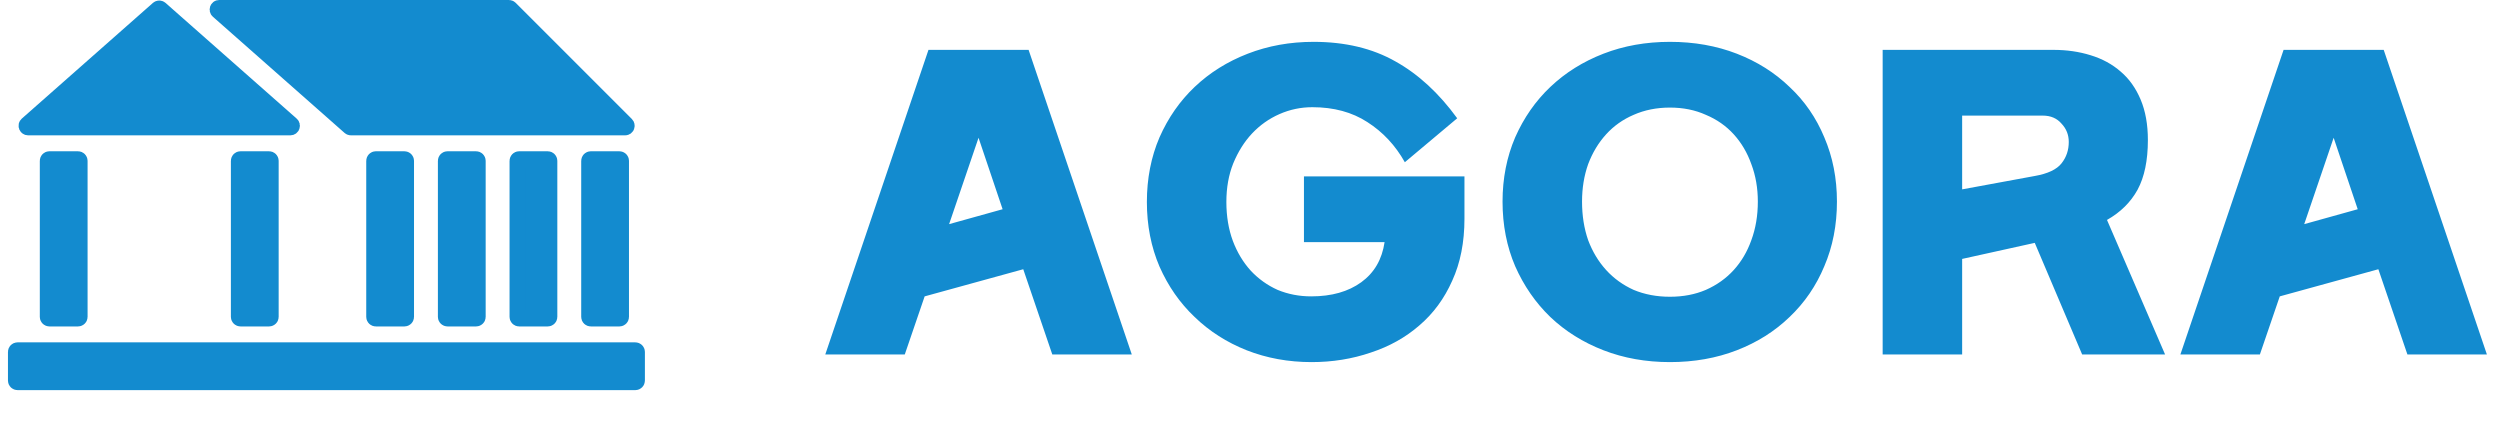 <svg width="157" height="27" viewBox="0 0 157 27" fill="none" xmlns="http://www.w3.org/2000/svg">
<path d="M51.828 22.26L58.308 3.132H64.596L71.076 22.26H66.084L64.26 16.908L58.068 18.612L56.82 22.26H51.828ZM59.604 14.076L62.964 13.14L61.452 8.652L59.604 14.076ZM82.344 18.612C83.624 18.612 84.672 18.316 85.488 17.724C86.304 17.132 86.792 16.292 86.952 15.204H81.888V11.076H91.968V13.74C91.968 15.212 91.712 16.508 91.2 17.628C90.704 18.748 90.016 19.684 89.136 20.436C88.272 21.188 87.256 21.756 86.088 22.14C84.92 22.54 83.68 22.74 82.368 22.74C80.912 22.74 79.552 22.492 78.288 21.996C77.04 21.5 75.952 20.804 75.024 19.908C74.096 19.028 73.36 17.972 72.816 16.74C72.288 15.508 72.024 14.156 72.024 12.684C72.024 11.212 72.288 9.86 72.816 8.628C73.36 7.396 74.096 6.34 75.024 5.46C75.968 4.564 77.08 3.868 78.36 3.372C79.64 2.876 81.016 2.628 82.488 2.628C84.472 2.628 86.184 3.036 87.624 3.852C89.064 4.652 90.36 5.844 91.512 7.428L88.224 10.188C87.632 9.132 86.848 8.292 85.872 7.668C84.912 7.044 83.76 6.732 82.416 6.732C81.696 6.732 81.008 6.876 80.352 7.164C79.696 7.452 79.12 7.86 78.624 8.388C78.144 8.9 77.752 9.524 77.448 10.26C77.16 10.98 77.016 11.788 77.016 12.684C77.016 13.58 77.152 14.396 77.424 15.132C77.696 15.852 78.072 16.476 78.552 17.004C79.032 17.516 79.592 17.916 80.232 18.204C80.888 18.476 81.592 18.612 82.344 18.612ZM94.36 12.66C94.36 11.204 94.624 9.86 95.152 8.628C95.696 7.396 96.432 6.34 97.36 5.46C98.304 4.564 99.416 3.868 100.696 3.372C101.976 2.876 103.368 2.628 104.872 2.628C106.392 2.628 107.792 2.876 109.072 3.372C110.352 3.868 111.456 4.564 112.384 5.46C113.328 6.34 114.056 7.396 114.568 8.628C115.096 9.86 115.36 11.204 115.36 12.66C115.36 14.132 115.096 15.484 114.568 16.716C114.056 17.948 113.328 19.012 112.384 19.908C111.456 20.804 110.352 21.5 109.072 21.996C107.792 22.492 106.392 22.74 104.872 22.74C103.368 22.74 101.976 22.492 100.696 21.996C99.416 21.5 98.304 20.804 97.36 19.908C96.432 19.012 95.696 17.948 95.152 16.716C94.624 15.484 94.36 14.132 94.36 12.66ZM99.352 12.66C99.352 13.54 99.48 14.348 99.736 15.084C100.008 15.804 100.384 16.428 100.864 16.956C101.344 17.484 101.92 17.9 102.592 18.204C103.28 18.492 104.04 18.636 104.872 18.636C105.704 18.636 106.456 18.492 107.128 18.204C107.816 17.9 108.4 17.484 108.88 16.956C109.36 16.428 109.728 15.804 109.984 15.084C110.256 14.348 110.392 13.54 110.392 12.66C110.392 11.812 110.256 11.028 109.984 10.308C109.728 9.588 109.36 8.964 108.88 8.436C108.4 7.908 107.816 7.5 107.128 7.212C106.456 6.908 105.704 6.756 104.872 6.756C104.04 6.756 103.28 6.908 102.592 7.212C101.92 7.5 101.344 7.908 100.864 8.436C100.384 8.964 100.008 9.588 99.736 10.308C99.48 11.028 99.352 11.812 99.352 12.66ZM118.231 3.132H128.959C129.791 3.132 130.567 3.244 131.287 3.468C132.023 3.692 132.655 4.036 133.183 4.5C133.711 4.948 134.127 5.532 134.431 6.252C134.735 6.972 134.887 7.82 134.887 8.796C134.887 10.076 134.671 11.116 134.239 11.916C133.807 12.7 133.167 13.332 132.319 13.812L135.967 22.26H130.759L127.783 15.252L123.223 16.26V22.26H118.231V3.132ZM129.919 8.916C129.919 8.468 129.767 8.084 129.463 7.764C129.175 7.428 128.783 7.26 128.287 7.26H123.223V11.892L127.783 11.052C128.599 10.908 129.159 10.644 129.463 10.26C129.767 9.876 129.919 9.428 129.919 8.916ZM136.929 22.26L143.409 3.132H149.697L156.177 22.26H151.185L149.361 16.908L143.169 18.612L141.921 22.26H136.929ZM144.705 14.076L148.065 13.14L146.553 8.652L144.705 14.076Z" fill="#138BCF"/>
<g clip-path="url(#clip0_446_2675)">
<path d="M1.698 7.825L9.934 0.558C9.972 0.525 10.028 0.525 10.066 0.558L18.302 7.825C18.371 7.886 18.328 8 18.235 8H1.764C1.672 8 1.629 7.886 1.698 7.825Z" fill="#138BCF" stroke="#138BCF"/>
<path d="M21.972 7.975L13.698 0.675C13.629 0.614 13.672 0.5 13.764 0.5H31.959C31.985 0.5 32.011 0.511 32.029 0.529L39.329 7.829C39.392 7.892 39.348 8 39.259 8H22.038C22.013 8 21.99 7.991 21.972 7.975Z" fill="#138BCF" stroke="#138BCF"/>
<path d="M3 19.9V10.1C3 10.045 3.045 10 3.1 10H4.9C4.955 10 5 10.045 5 10.1V19.9C5 19.955 4.955 20 4.9 20H3.1C3.045 20 3 19.955 3 19.9Z" fill="#138BCF" stroke="#138BCF"/>
<path d="M1 23.9V22.1C1 22.045 1.045 22 1.1 22H39.9C39.955 22 40 22.045 40 22.1V23.9C40 23.955 39.955 24 39.9 24H1.1C1.045 24 1 23.955 1 23.9Z" fill="#138BCF" stroke="#138BCF"/>
<path d="M15 19.9V10.1C15 10.045 15.045 10 15.1 10H16.9C16.955 10 17 10.045 17 10.1V19.9C17 19.955 16.955 20 16.9 20H15.1C15.045 20 15 19.955 15 19.9Z" fill="#138BCF" stroke="#138BCF"/>
<path d="M23.5 19.9V10.1C23.5 10.045 23.545 10 23.6 10H25.4C25.455 10 25.5 10.045 25.5 10.1V19.9C25.5 19.955 25.455 20 25.4 20H23.6C23.545 20 23.5 19.955 23.5 19.9Z" fill="#138BCF" stroke="#138BCF"/>
<path d="M28 19.9V10.1C28 10.045 28.045 10 28.1 10H29.9C29.955 10 30 10.045 30 10.1V19.9C30 19.955 29.955 20 29.9 20H28.1C28.045 20 28 19.955 28 19.9Z" fill="#138BCF" stroke="#138BCF"/>
<path d="M32.5 19.9V10.1C32.5 10.045 32.545 10 32.6 10H34.4C34.455 10 34.5 10.045 34.5 10.1V19.9C34.5 19.955 34.455 20 34.4 20H32.6C32.545 20 32.5 19.955 32.5 19.9Z" fill="#138BCF" stroke="#138BCF"/>
<path d="M37 19.9V10.1C37 10.045 37.045 10 37.1 10H38.9C38.955 10 39 10.045 39 10.1V19.9C39 19.955 38.955 20 38.9 20H37.1C37.045 20 37 19.955 37 19.9Z" fill="#138BCF" stroke="#138BCF"/>
</g>
<defs>
<clipPath id="clip0_446_2675">
<rect width="41" height="24.5" fill="white"/>
</clipPath>
</defs>
</svg>
